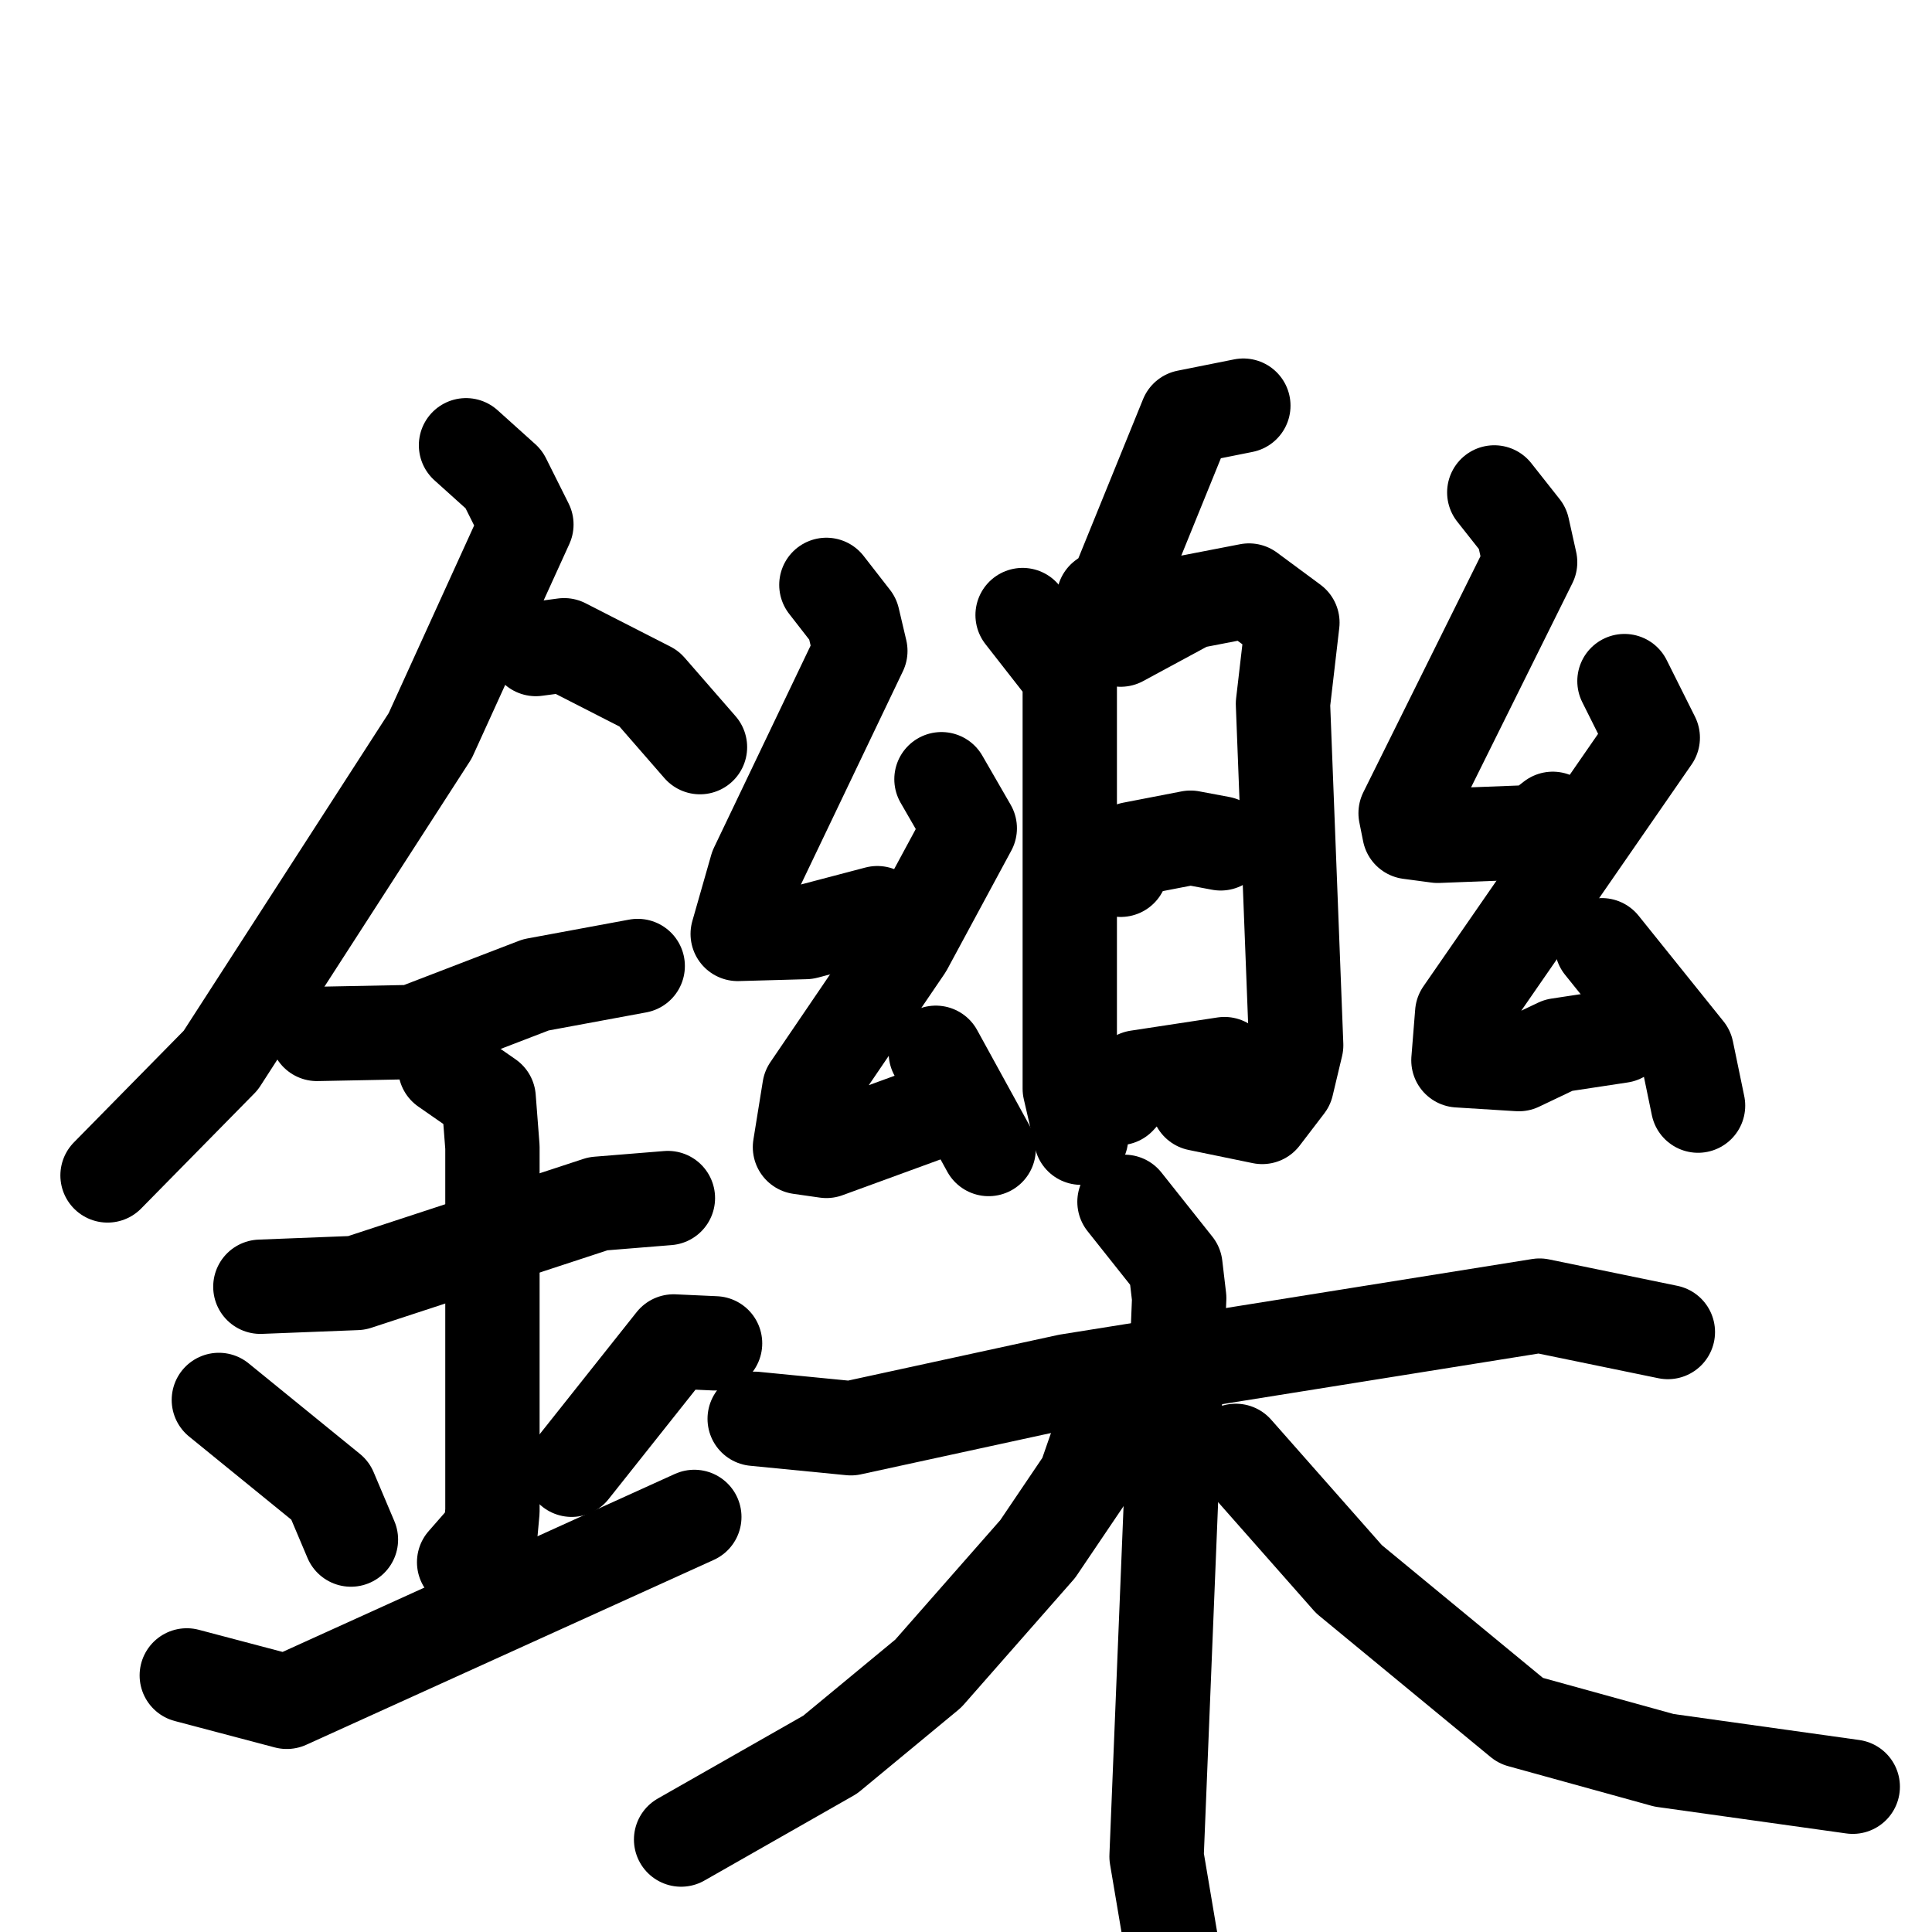 <svg xmlns="http://www.w3.org/2000/svg" viewBox="0 0 1024 1024">
  <g style="fill:none;stroke:#000000;stroke-width:50;stroke-linecap:round;stroke-linejoin:round;" transform="scale(1, 1) translate(0, 0)">
    <path d="M 247.0,236.0 L 267.0,254.0 L 279.0,278.0 L 228.0,390.0 L 117.0,562.0 L 57.0,623.0"/>
    <path d="M 284.0,344.0 L 299.0,342.0 L 344.0,365.0 L 371.0,396.0"/>
    <path d="M 168.0,548.0 L 219.0,547.0 L 284.0,522.0 L 338.0,512.0"/>
    <path d="M 138.0,682.0 L 189.0,680.0 L 317.0,638.0 L 354.0,635.0"/>
    <path d="M 236.0,566.0 L 259.0,582.0 L 261.0,608.0 L 261.0,801.0 L 260.0,812.0 L 246.0,828.0"/>
    <path d="M 116.0,742.0 L 175.0,790.0 L 186.0,816.0"/>
    <path d="M 379.0,712.0 L 357.0,711.0 L 303.0,779.0"/>
    <path d="M 99.0,888.0 L 152.0,902.0 L 368.0,804.0"/>
    <path d="M 659.0,215.0 L 629.0,221.0 L 592.0,312.0 L 585.0,317.0"/>
    <path d="M 542.0,326.0 L 567.0,358.0 L 567.0,577.0 L 573.0,603.0"/>
    <path d="M 578.0,334.0 L 594.0,339.0 L 631.0,319.0 L 662.0,313.0 L 685.0,330.0 L 680.0,373.0 L 687.0,554.0 L 682.0,575.0 L 669.0,592.0 L 635.0,585.0"/>
    <path d="M 594.0,461.0 L 600.0,450.0 L 631.0,444.0 L 647.0,447.0"/>
    <path d="M 593.0,582.0 L 603.0,571.0 L 649.0,564.0"/>
    <path d="M 438.0,310.0 L 452.0,328.0 L 456.0,345.0 L 401.0,460.0 L 391.0,495.0 L 427.0,494.0 L 465.0,484.0"/>
    <path d="M 499.0,413.0 L 514.0,439.0 L 480.0,502.0 L 429.0,577.0 L 424.0,608.0 L 438.0,610.0 L 490.0,591.0"/>
    <path d="M 496.0,558.0 L 524.0,609.0"/>
    <path d="M 792.0,261.0 L 807.0,280.0 L 811.0,298.0 L 745.0,431.0 L 747.0,441.0 L 762.0,443.0 L 814.0,441.0 L 823.0,434.0"/>
    <path d="M 861.0,361.0 L 876.0,391.0 L 775.0,537.0 L 773.0,562.0 L 805.0,564.0 L 826.0,554.0 L 859.0,549.0"/>
    <path d="M 849.0,501.0 L 894.0,557.0 L 900.0,586.0"/>
    <path d="M 400.0,752.0 L 451.0,757.0 L 566.0,732.0 L 816.0,692.0 L 884.0,706.0"/>
    <path d="M 596.0,637.0 L 623.0,671.0 L 625.0,688.0 L 613.0,984.0 L 626.0,1061.0"/>
    <path d="M 593.0,753.0 L 583.0,761.0 L 575.0,784.0 L 550.0,821.0 L 492.0,887.0 L 440.0,930.0 L 361.0,975.0"/>
    <path d="M 655.0,769.0 L 715.0,837.0 L 806.0,912.0 L 882.0,933.0 L 982.0,947.0"/>
  </g>
</svg>
